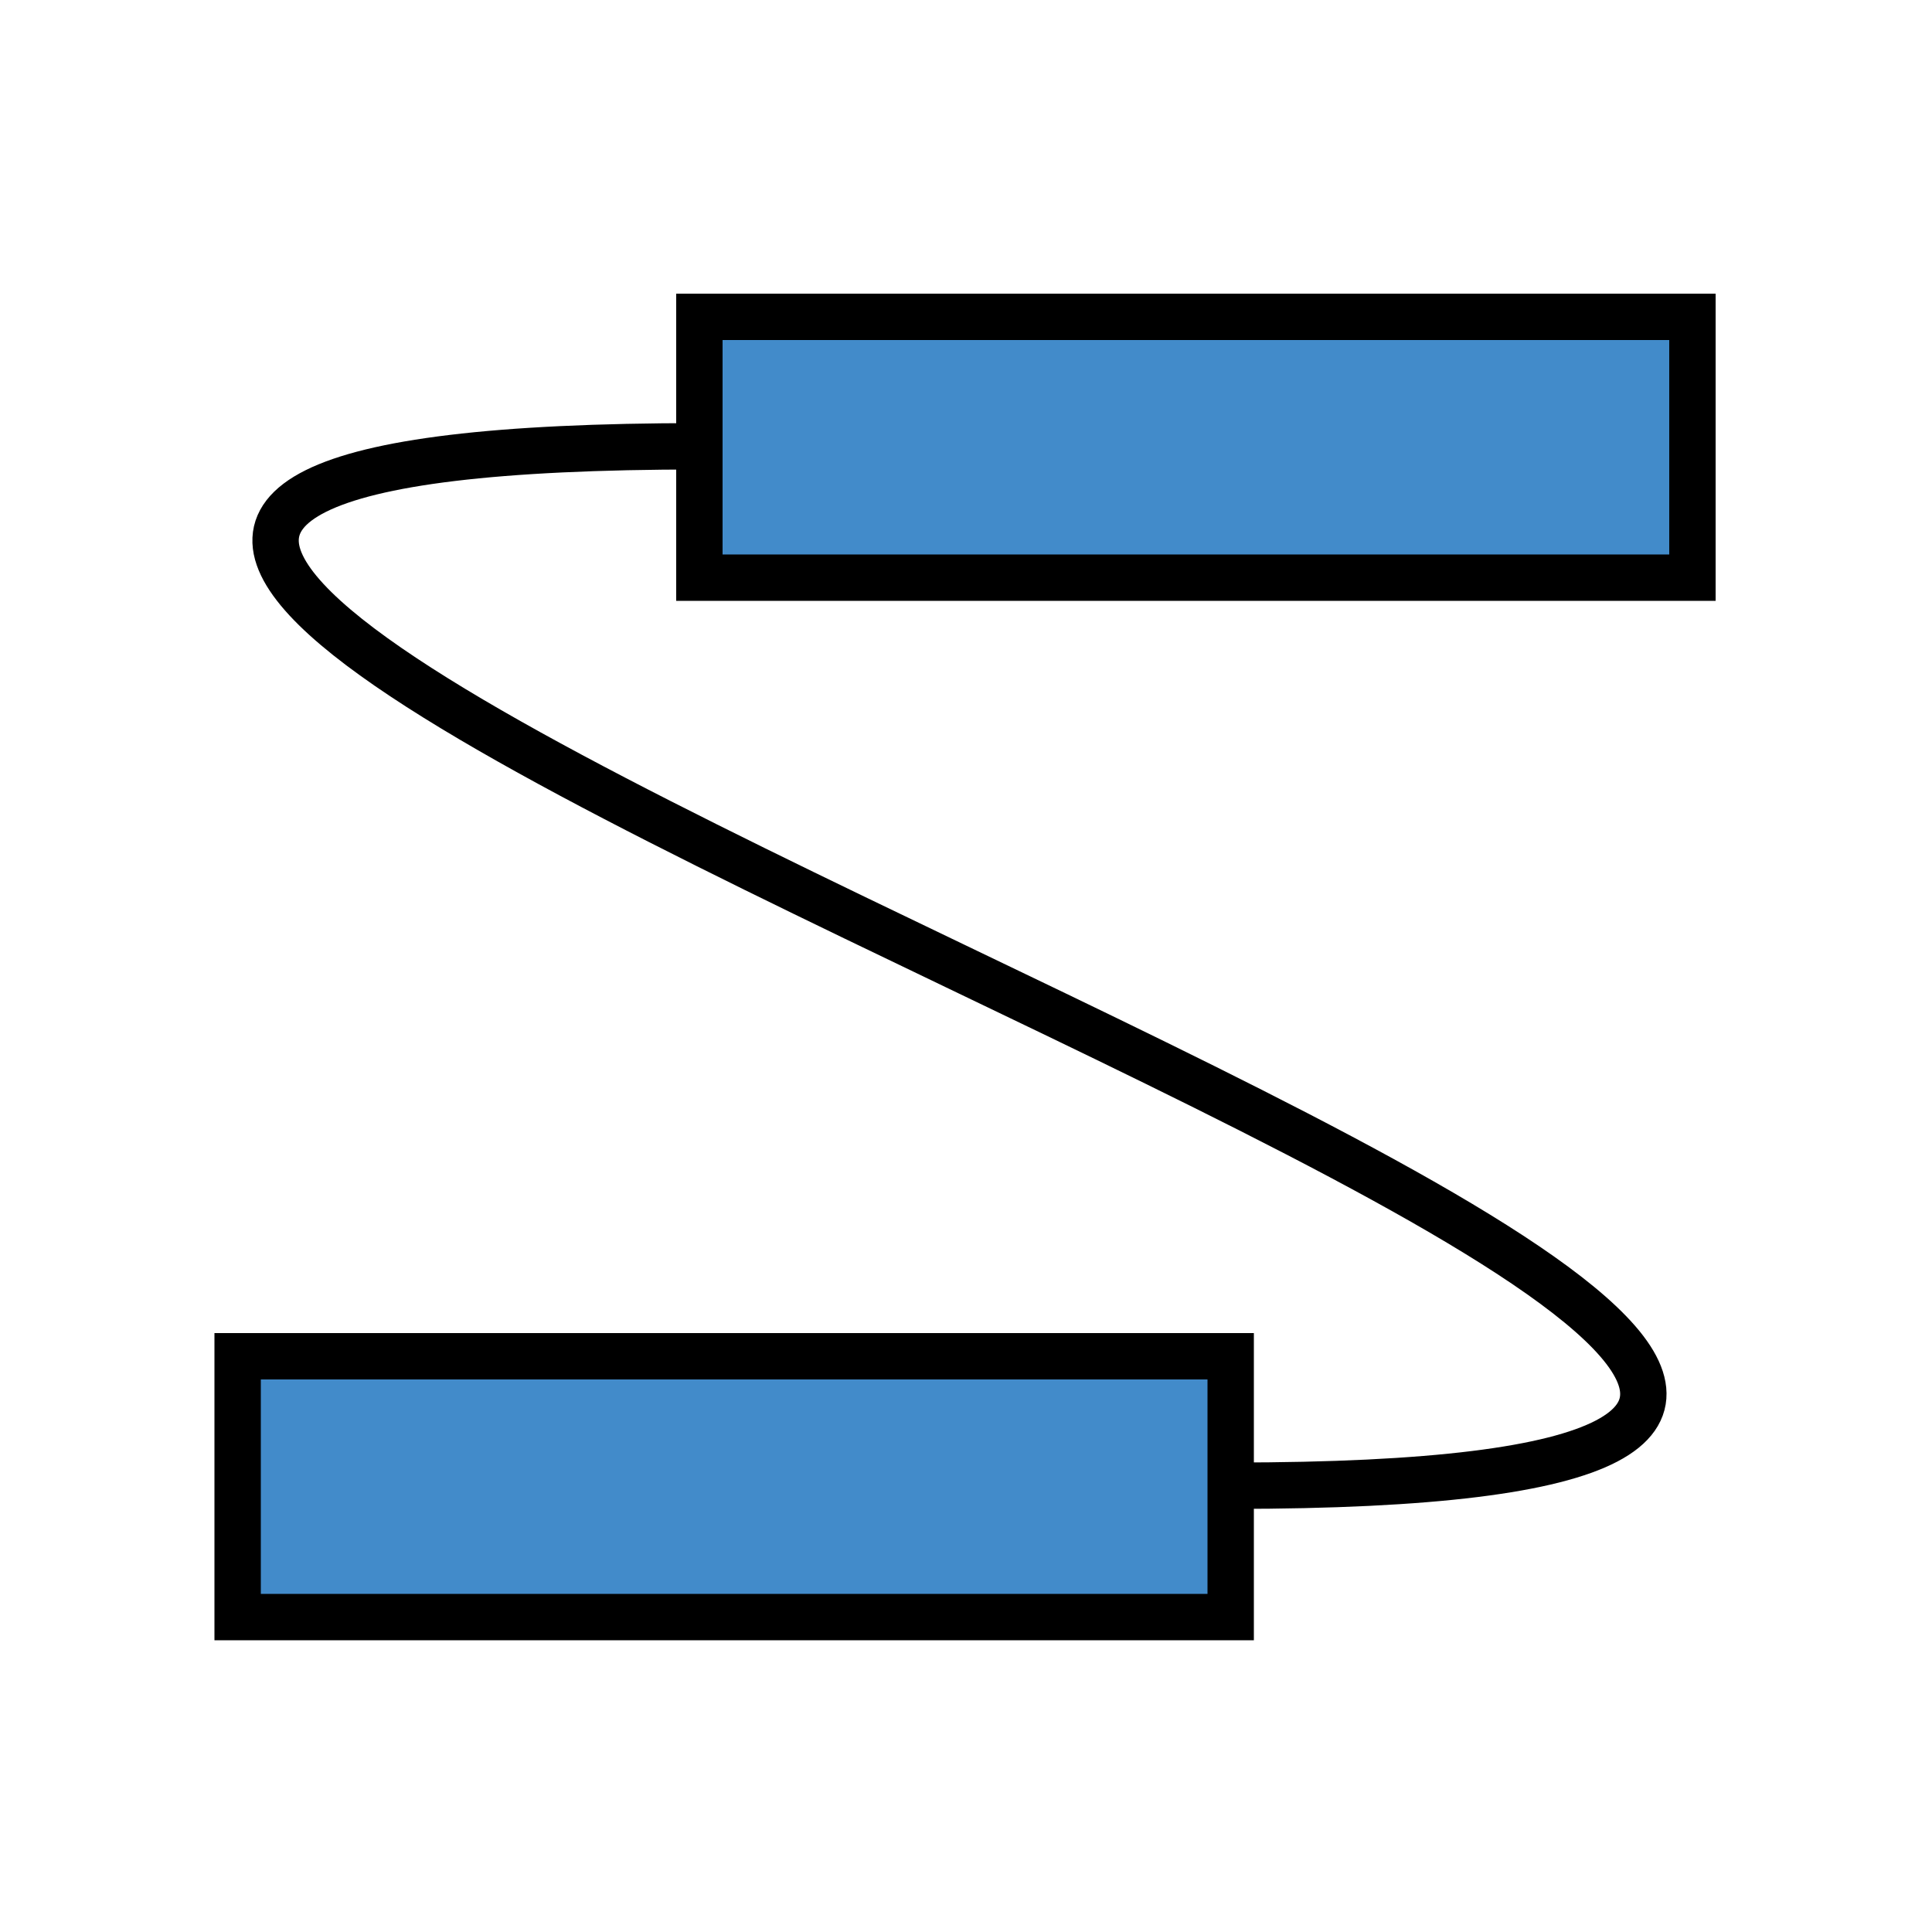 <?xml version="1.0" encoding="utf-8"?>
<!-- Generator: Adobe Illustrator 15.0.2, SVG Export Plug-In . SVG Version: 6.00 Build 0)  -->
<!DOCTYPE svg PUBLIC "-//W3C//DTD SVG 1.1//EN" "http://www.w3.org/Graphics/SVG/1.1/DTD/svg11.dtd">
<svg version="1.1" id="Ebene_1" xmlns="http://www.w3.org/2000/svg" xmlns:xlink="http://www.w3.org/1999/xlink" x="0px" y="0px"
	 width="1000px" height="1000px" viewBox="0 0 1000 1000" enable-background="new 0 0 1000 1000" xml:space="preserve">
<g>
	<rect x="362" y="164" fill="#428BCA" stroke="#000000" stroke-width="24" stroke-miterlimit="10" width="514" height="135"/>
	<rect x="123" y="702" fill="#428BCA" stroke="#000000" stroke-width="24" stroke-miterlimit="10" width="514" height="135"/>
	<path fill="none" stroke="#000000" stroke-width="24" stroke-miterlimit="10" d="M362.5,231c-854,0,1114,538,275,538"/>
</g>
</svg>
